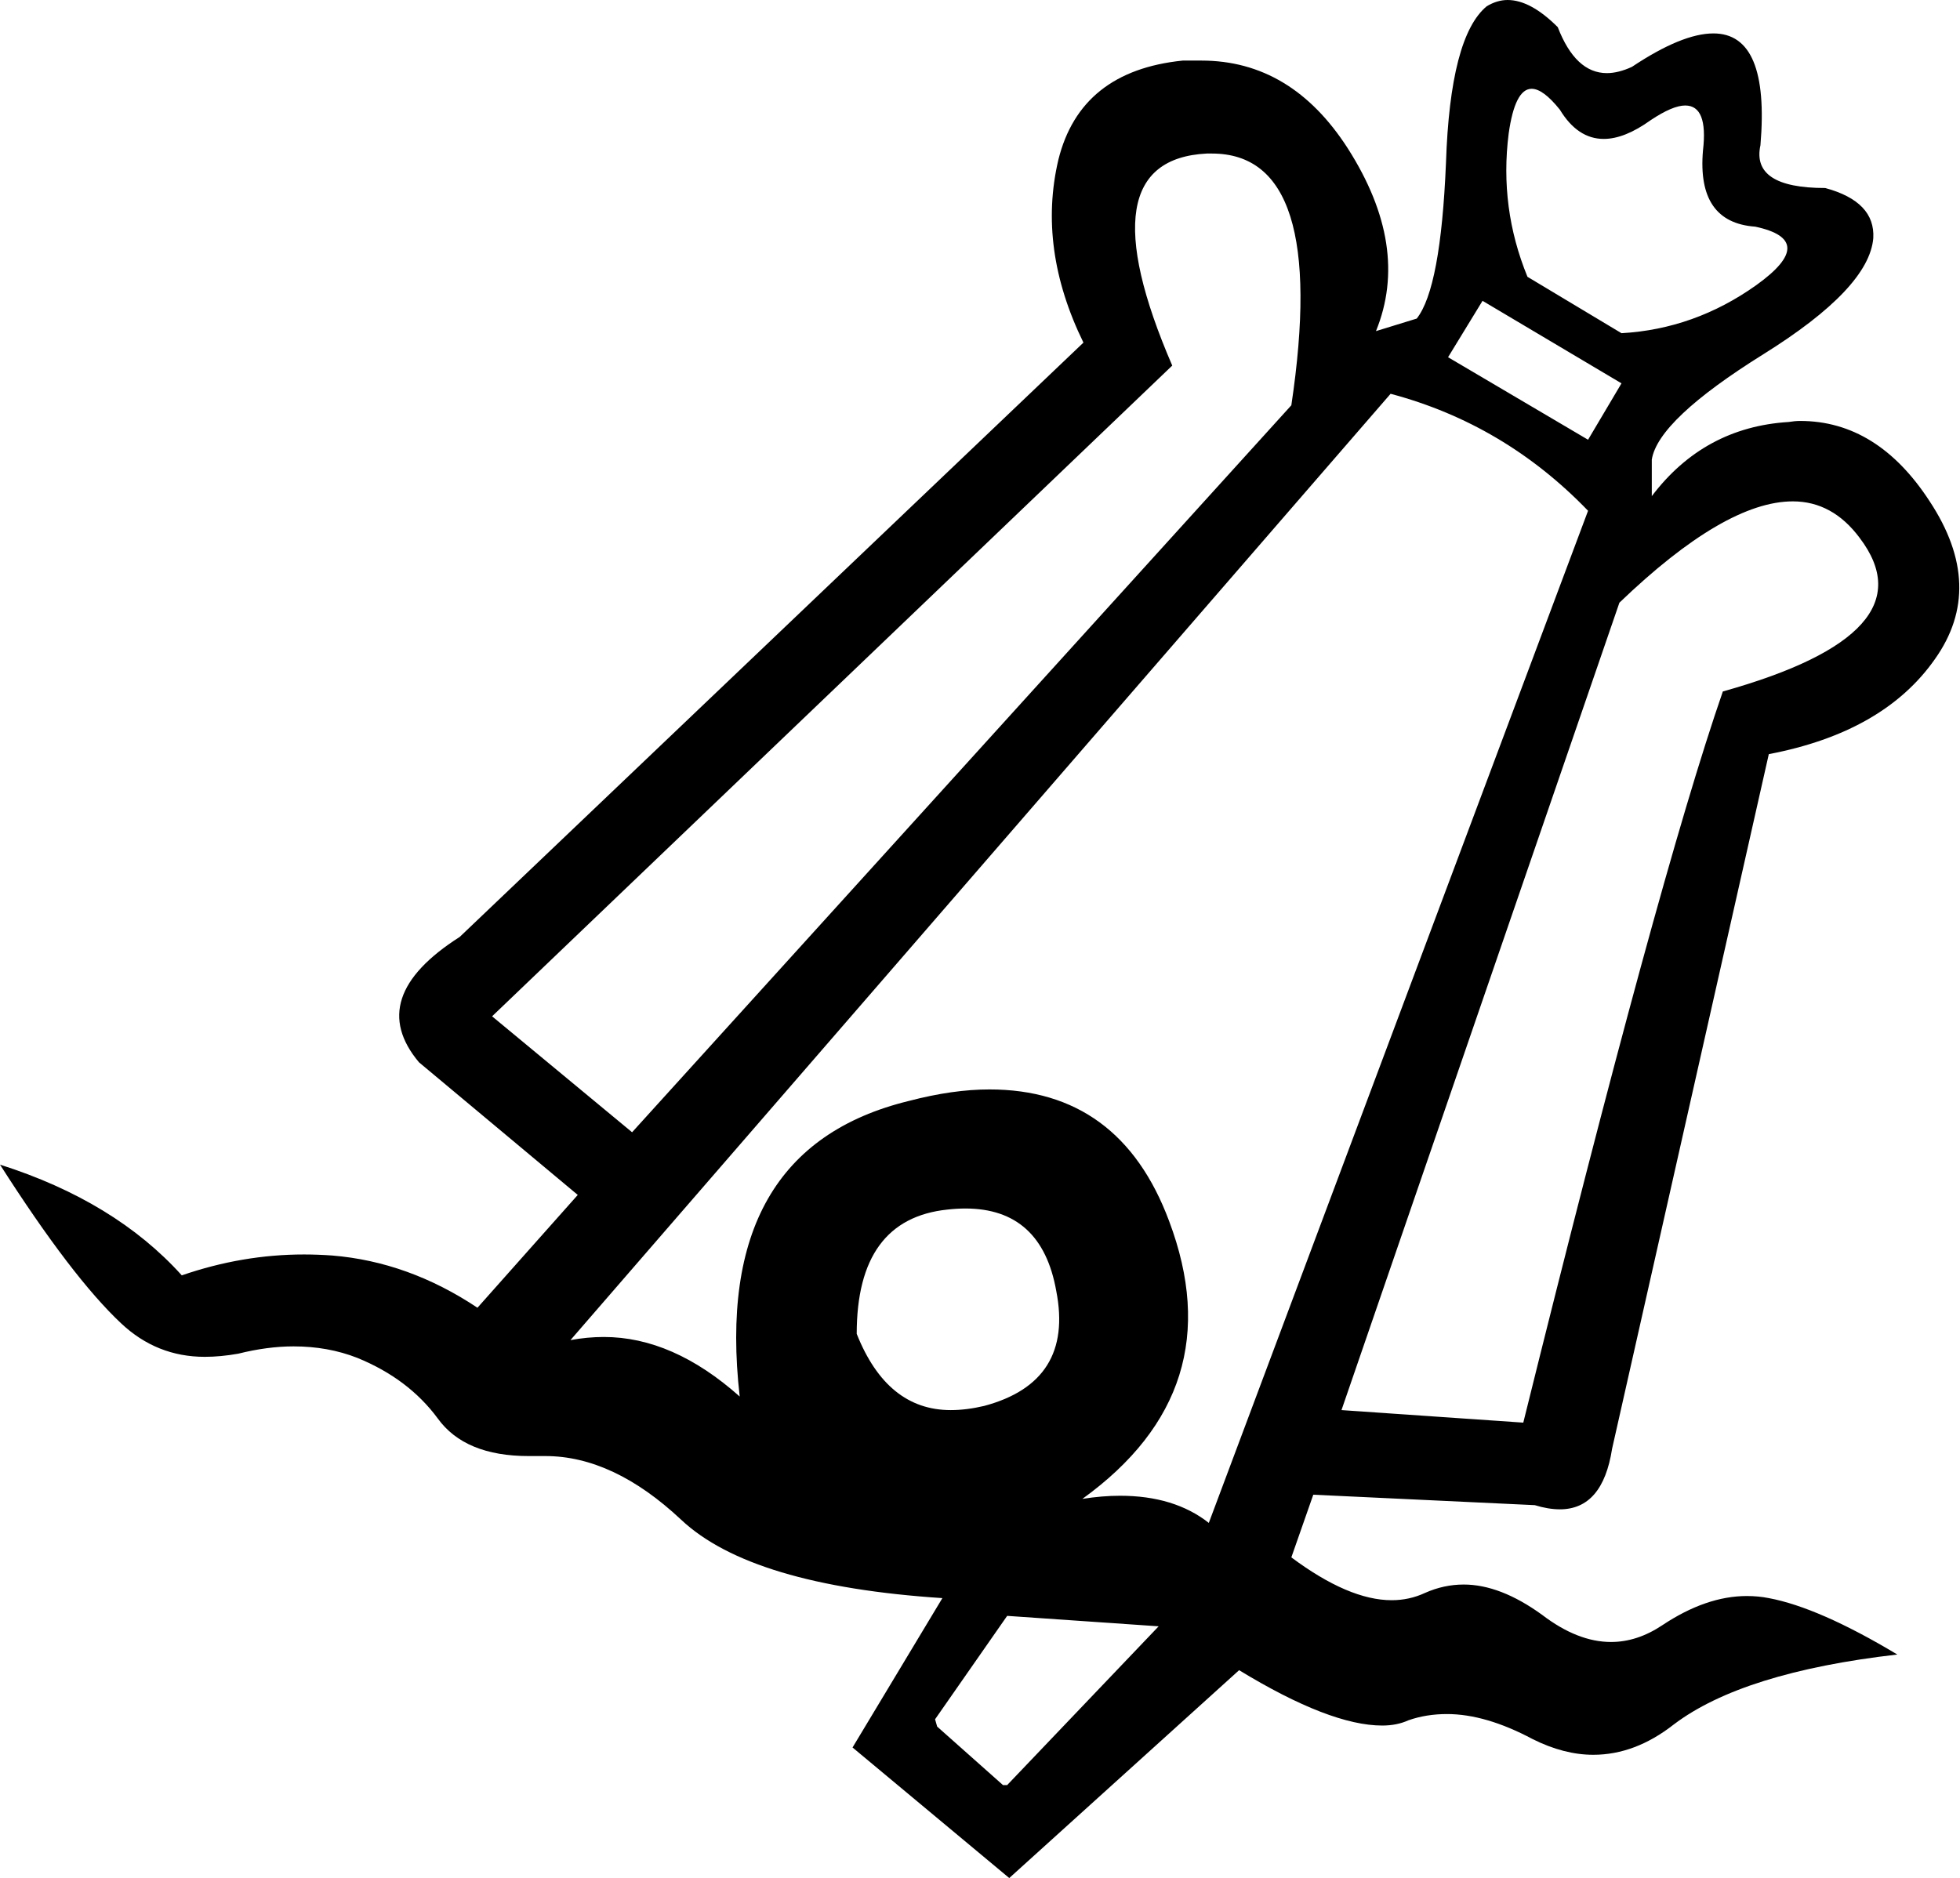 <?xml version='1.0' encoding ='utf-8' standalone='yes'?>
<svg width='18.76' height='17.98' xmlns='http://www.w3.org/2000/svg' xmlns:xlink='http://www.w3.org/1999/xlink' xmlns:inkscape='http://www.inkscape.org/namespaces/inkscape'>
<path style='fill:#000000; stroke:none' d=' M 14.66 0.85  Q 14.77 0.85 14.93 1.05  Q 15.1 1.33 15.35 1.33  Q 15.55 1.33 15.8 1.15  Q 16.01 1.01 16.13 1.01  Q 16.35 1.01 16.3 1.44  Q 16.24 2.13 16.8 2.17  Q 17.41 2.3 16.81 2.73  Q 16.22 3.15 15.52 3.19  L 14.62 2.65  Q 14.35 1.99 14.44 1.28  Q 14.5 0.85 14.66 0.85  Z  M 14.19 2.88  L 15.52 3.67  L 15.2 4.21  L 13.86 3.42  L 14.19 2.88  Z  M 11.6 1.47  Q 12.72 1.47 12.36 3.88  L 6.05 10.84  L 4.71 9.73  L 11.22 3.5  Q 10.37 1.53 11.55 1.47  Q 11.58 1.47 11.6 1.47  Z  M 9.24 11.57  Q 9.97 11.57 10.11 12.36  Q 10.28 13.23 9.42 13.46  Q 9.25 13.5 9.1 13.5  Q 8.49 13.5 8.2 12.77  Q 8.2 11.67 9.07 11.58  Q 9.16 11.57 9.24 11.57  Z  M 17.16 4.8  Q 17.54 4.8 17.8 5.15  Q 18.49 6.06 16.49 6.62  Q 15.87 8.41 14.58 13.62  L 12.84 13.5  L 15.5 5.77  Q 16.51 4.8 17.16 4.8  Z  M 13.31 3.77  Q 14.4 4.06 15.2 4.89  L 11.57 14.58  Q 11.24 14.32 10.72 14.32  Q 10.55 14.32 10.36 14.35  Q 11.8 13.31 11.19 11.69  Q 10.72 10.43 9.47 10.43  Q 9.12 10.43 8.7 10.54  Q 6.81 11 7.08 13.37  Q 6.44 12.8 5.78 12.8  Q 5.62 12.8 5.46 12.83  L 13.31 3.77  Z  M 9.64 15.47  L 11.09 15.57  L 9.64 17.09  L 9.6 17.09  L 8.97 16.53  L 8.95 16.46  L 9.64 15.47  Z  M 14.43 0  Q 14.33 0 14.23 0.06  Q 13.88 0.35 13.84 1.56  Q 13.79 2.76 13.56 3.05  L 13.17 3.17  Q 13.5 2.36 12.9 1.42  Q 12.36 0.58 11.5 0.58  Q 11.41 0.58 11.32 0.58  Q 10.34 0.68 10.13 1.53  Q 9.93 2.38 10.37 3.28  L 4.4 8.97  Q 3.49 9.55 4.01 10.17  L 5.53 11.44  L 4.57 12.52  Q 3.91 12.08 3.18 12.02  Q 3.04 12.01 2.91 12.01  Q 2.32 12.01 1.74 12.21  Q 1.1 11.5 0 11.15  Q 0.69 12.23 1.16 12.67  Q 1.5 12.99 1.96 12.99  Q 2.11 12.99 2.28 12.96  Q 2.56 12.89 2.81 12.89  Q 3.14 12.89 3.42 13  Q 3.91 13.2 4.19 13.58  Q 4.45 13.94 5.06 13.94  Q 5.11 13.94 5.16 13.94  Q 5.19 13.94 5.22 13.94  Q 5.87 13.94 6.52 14.55  Q 7.19 15.18 9.02 15.3  L 8.16 16.73  L 9.66 17.98  L 11.86 15.99  Q 12.73 16.52 13.23 16.52  Q 13.37 16.52 13.48 16.47  Q 13.65 16.41 13.85 16.41  Q 14.22 16.41 14.67 16.65  Q 14.97 16.8 15.25 16.8  Q 15.65 16.8 16.02 16.51  Q 16.68 16.01 18.16 15.84  Q 17.41 15.39 16.93 15.3  Q 16.83 15.28 16.72 15.28  Q 16.33 15.28 15.91 15.56  Q 15.67 15.72 15.42 15.72  Q 15.1 15.72 14.76 15.46  Q 14.36 15.17 14.01 15.17  Q 13.82 15.17 13.64 15.25  Q 13.49 15.32 13.32 15.32  Q 12.91 15.32 12.36 14.91  L 12.57 14.31  L 14.69 14.41  Q 14.82 14.45 14.93 14.45  Q 15.34 14.45 15.43 13.87  L 16.93 7.22  Q 18.03 7.01 18.52 6.31  Q 19.01 5.62 18.47 4.8  Q 17.97 4.03 17.23 4.03  Q 17.18 4.03 17.12 4.04  Q 16.31 4.09 15.81 4.75  L 15.81 4.4  Q 15.87 4.02 16.88 3.39  Q 17.89 2.76 17.93 2.28  Q 17.95 1.93 17.47 1.8  Q 16.76 1.8 16.85 1.39  Q 16.94 0.32 16.4 0.32  Q 16.1 0.32 15.62 0.64  Q 15.49 0.7 15.38 0.7  Q 15.08 0.7 14.91 0.26  Q 14.65 0 14.43 0  Z '/></svg>

